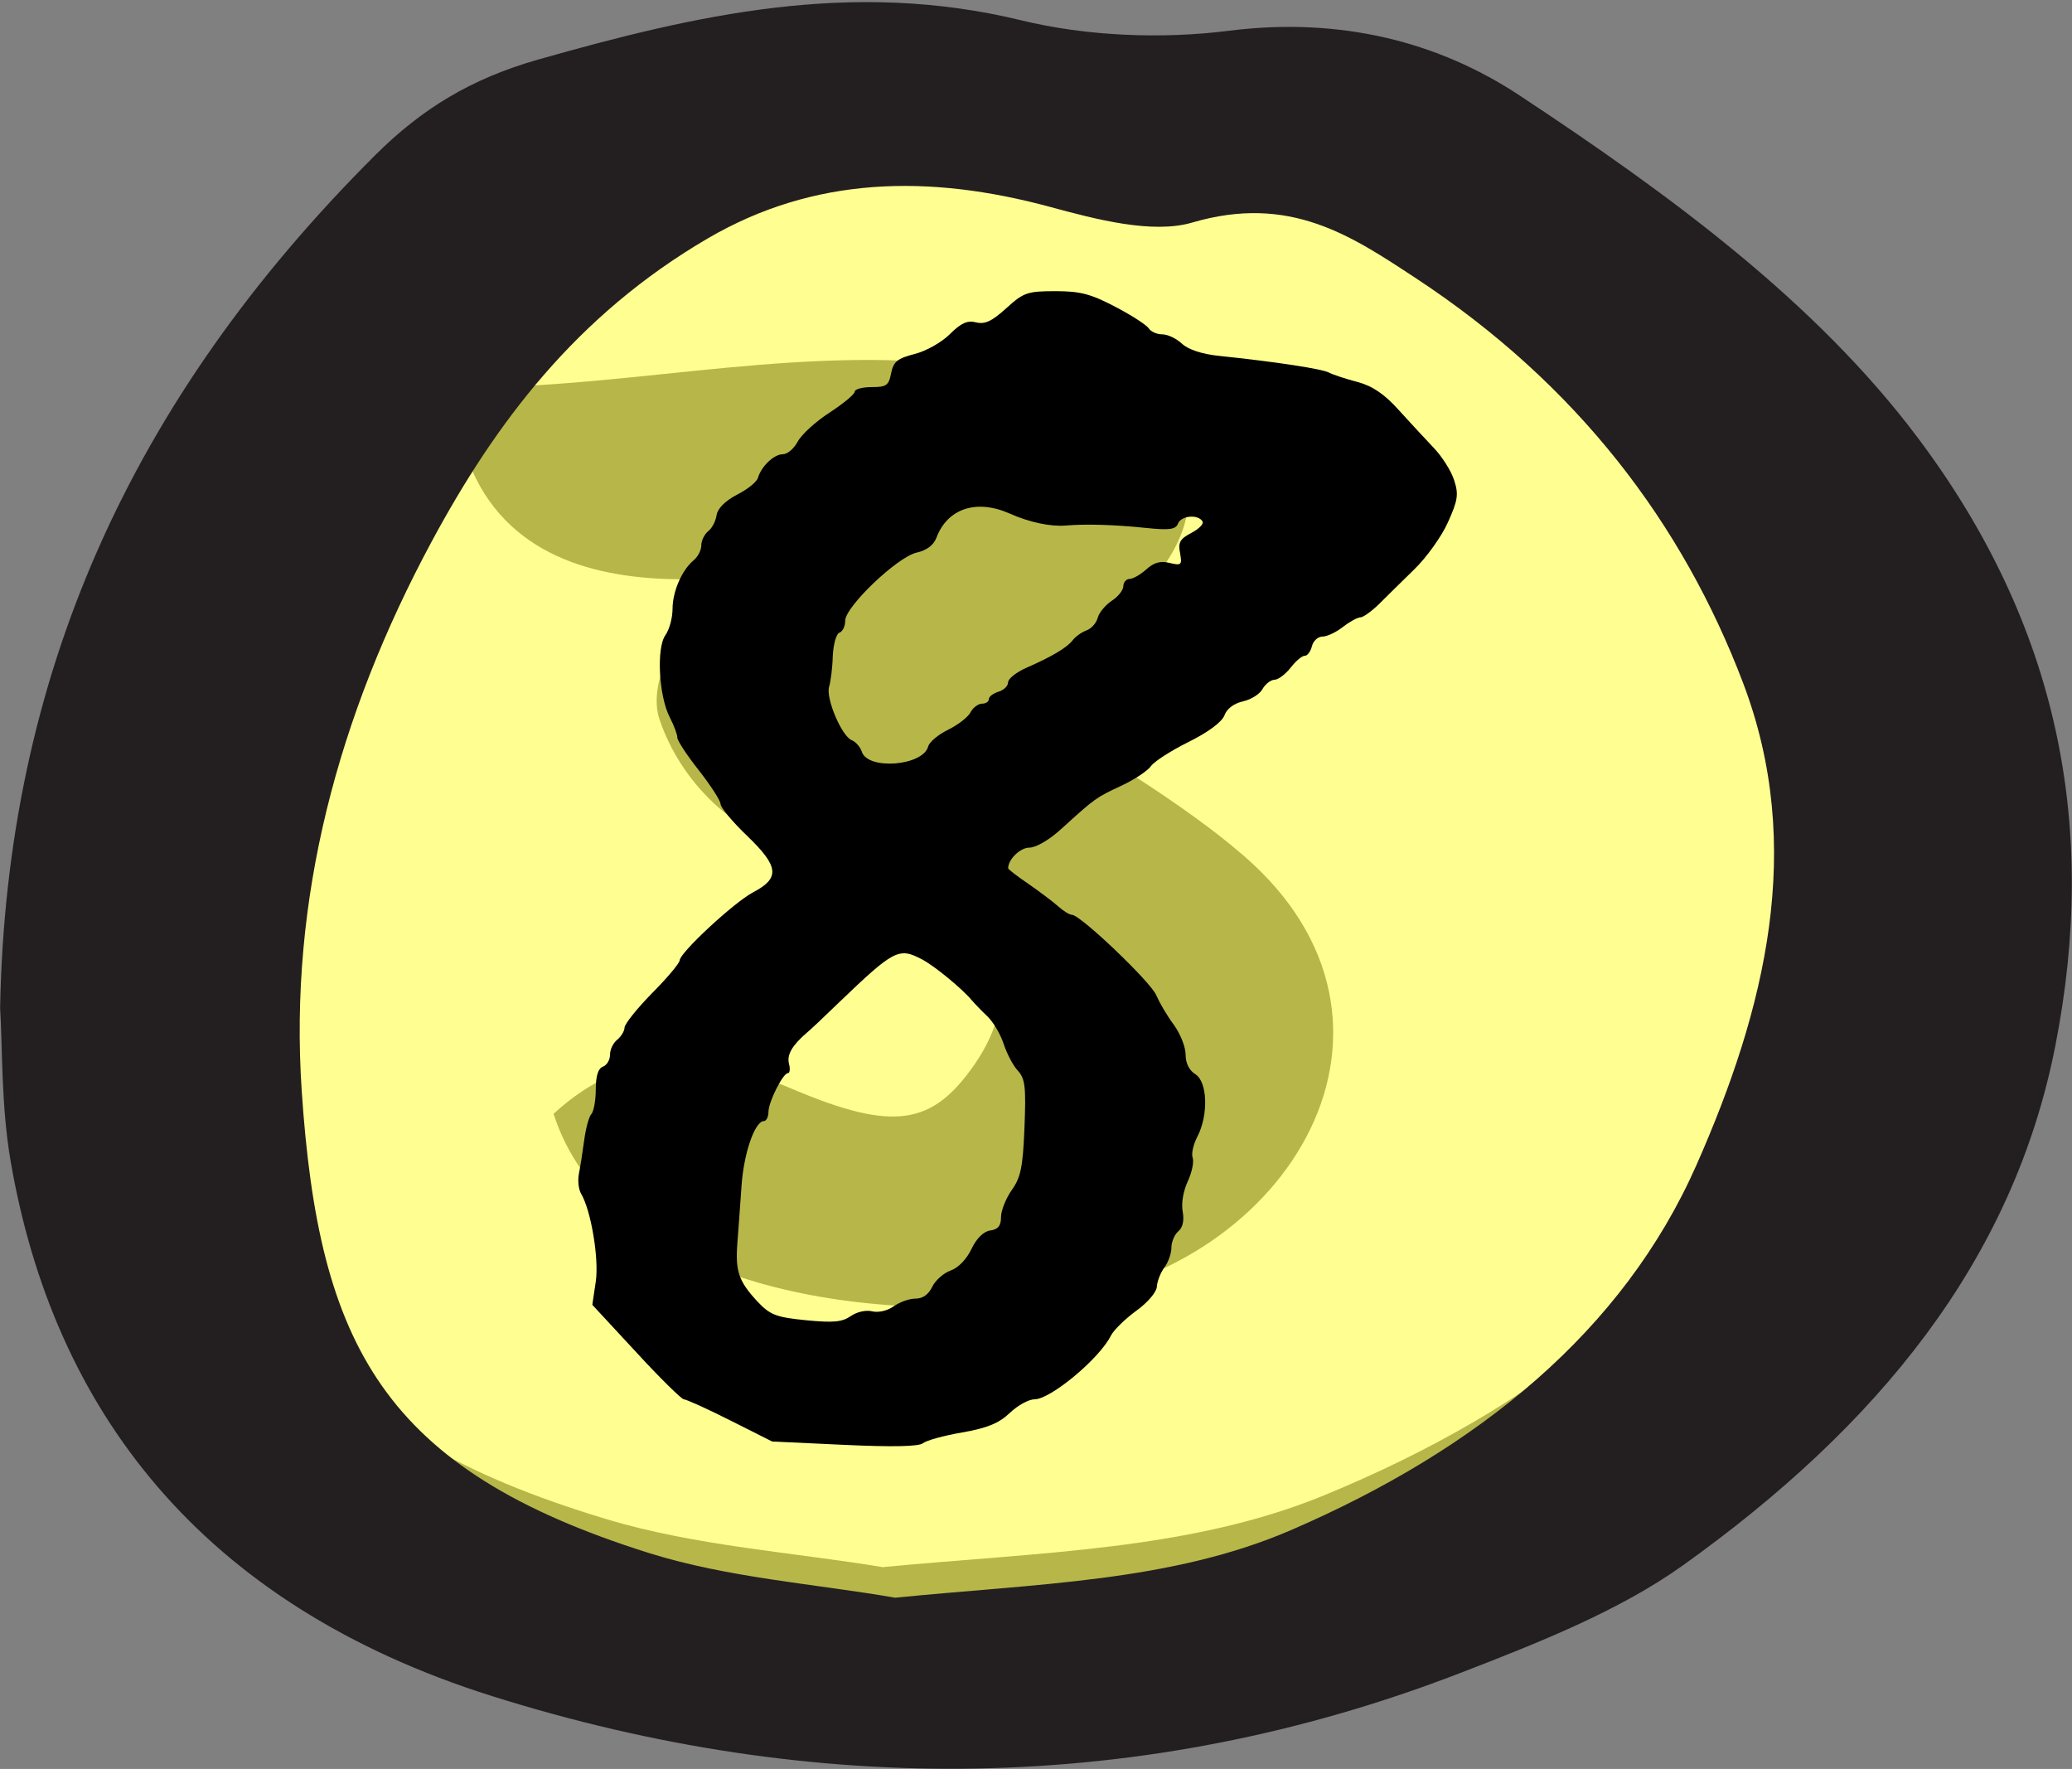 <?xml version="1.0" encoding="UTF-8" standalone="no"?>
<!-- Created with Inkscape (http://www.inkscape.org/) -->

<svg
   xmlns:dc="http://purl.org/dc/elements/1.1/"
   xmlns:cc="http://creativecommons.org/ns#"
   xmlns:rdf="http://www.w3.org/1999/02/22-rdf-syntax-ns#"
   xmlns:svg="http://www.w3.org/2000/svg"
   xmlns="http://www.w3.org/2000/svg"
   xmlns:sodipodi="http://sodipodi.sourceforge.net/DTD/sodipodi-0.dtd"
   xmlns:inkscape="http://www.inkscape.org/namespaces/inkscape"
   width="21.267mm"
   height="18.153mm"
   viewBox="0 0 75.354 64.32"
   id="svg6079"
   version="1.1"
   inkscape:version="0.91 r13725"
   sodipodi:docname="button8_highlight.svg">
  <rect x="0" y="0" width="75.354" height="64.32" fill="#808080" stroke="none"/>
  <defs
     id="defs6081" />
  <sodipodi:namedview
     id="base"
     pagecolor="#ffffff"
     bordercolor="#666666"
     borderopacity="1.0"
     inkscape:pageopacity="0.0"
     inkscape:pageshadow="2"
     inkscape:zoom="4"
     inkscape:cx="13.782234"
     inkscape:cy="93.046428"
     inkscape:document-units="px"
     inkscape:current-layer="layer1"
     showgrid="false"
     inkscape:snap-global="true"
     fit-margin-top="0"
     fit-margin-left="0"
     fit-margin-right="0"
     fit-margin-bottom="0"
     inkscape:window-width="1920"
     inkscape:window-height="1080"
     inkscape:window-x="0"
     inkscape:window-y="0"
     inkscape:window-maximized="0" />
  <g
     inkscape:label="Layer 1"
     inkscape:groupmode="layer"
     id="layer1"
     transform="translate(-145.933,-142.784)">
    <g
       id="g584"
       transform="matrix(0.507,0,0,-0.391,166.065,183.283)">
      <path
         d="m 0,0 c 3.828,-15.463 21.228,-19.797 35.903,-17.34 17.026,2.852 27.451,25.817 13.602,41.34 -4.518,5.064 -10.141,9.142 -15.654,14.021 2.585,3.227 5.6,6.737 8.335,10.454 6.404,8.711 3.313,16.387 -6.975,19.75 -12.3,4.019 -24.288,0.486 -36.367,-0.47 -4.906,-0.389 -6.238,-3.956 -4.408,-8.682 3.058,-7.901 9.702,-9.583 15.943,-9.34 C 9.262,45.038 6.619,40.339 7.615,36.611 9.09,31.089 12.699,25.857 18.917,23.696 21.416,22.828 24.04,22.175 26.351,20.943 32.288,17.777 33.729,11.161 30.169,4.539 27.156,-1.062 24.399,-1.679 17.146,2.297 10.985,5.675 5.37,6.406 0,0 m 23.604,-42.156 c -6.281,1.357 -13.375,1.96 -19.742,4.435 -21.309,8.286 -26.435,20.637 -27.797,45.783 -1.023,18.897 2.863,37.079 10.417,54.437 5.081,11.674 11.554,22.386 22.099,30.011 8.513,6.155 17.71,6.388 27.456,3.121 3.62,-1.213 8.161,-2.705 11.364,-1.541 7.816,2.838 12.747,-1.319 17.85,-5.462 C 78.263,78.065 86.685,64.249 91.529,48.465 96.513,32.23 93.319,16.174 87.78,0.683 81.937,-15.659 70.403,-27.404 55.282,-35.473 45.681,-40.596 34.885,-40.757 23.604,-42.156"
         style="fill:#ffffff;fill-opacity:1;fill-rule:evenodd;stroke:none"
         id="path586"
         inkscape:connector-curvature="0" />
    </g>
    <ellipse
       style="fill:#ffff00;fill-opacity:0.431;stroke:none;stroke-opacity:1"
       id="path7888-3"
       cx="182.683"
       cy="174.605"
       rx="30.75"
       ry="28.75" />
    <g
       id="g580"
       transform="matrix(0.454,0,0,-0.367,178.488,200.878)">
      <path
         d="m 0,0 c 11.281,1.399 22.077,1.561 31.679,6.684 15.121,8.068 26.654,19.813 32.498,36.155 5.539,15.491 8.732,31.547 3.749,47.782 -4.845,15.784 -13.267,29.6 -26.279,40.163 -5.102,4.143 -10.034,8.3 -17.849,5.462 -3.203,-1.163 -7.744,0.328 -11.364,1.542 -9.746,3.266 -18.944,3.033 -27.456,-3.122 C -25.567,127.041 -32.04,116.33 -37.121,104.655 -44.676,87.297 -48.562,69.115 -47.538,50.218 -46.177,25.072 -41.051,12.722 -19.741,4.436 -13.374,1.96 -6.28,1.357 0,0 m -71.698,58.428 c 0.492,32.782 10.41,60.261 30.03,84.473 3.743,4.619 7.7,7.609 13.09,9.499 12.604,4.42 25.076,7.978 38.698,3.876 5.199,-1.565 11.224,-1.874 16.602,-1.031 8.998,1.409 16.84,-1.132 23.272,-6.387 12.075,-9.864 23.735,-20.436 31.935,-33.953 C 93.206,96.315 96.38,76.408 92.939,54.699 89.552,33.323 78.662,16.963 63.116,3.216 57.996,-1.312 51.489,-4.488 45.231,-7.476 19.797,-19.617 -6.56,-19.76 -32.271,-9.755 c -23.435,9.12 -35.153,28.48 -38.576,52.943 -0.781,5.582 -0.65,11.291 -0.851,15.24"
         style="fill:#231f20;fill-opacity:1;fill-rule:evenodd;stroke:none"
         id="path582"
         inkscape:connector-curvature="0" />
    </g>
    <path
       d="m 167.062,186.181 c 0.364,0.602 0.662,2.372 0.537,3.21 l -0.125,0.837 1.592,1.718 c 0.863,0.942 1.659,1.718 1.736,1.718 0.086,0 0.853,0.346 1.688,0.767 l 1.525,0.767 2.637,0.123 c 1.745,0.081 2.704,0.06 2.848,-0.061 0.125,-0.101 0.758,-0.277 1.429,-0.392 0.901,-0.158 1.333,-0.332 1.726,-0.707 0.297,-0.282 0.69,-0.497 0.901,-0.497 0.585,0 2.368,-1.483 2.781,-2.321 0.105,-0.2 0.518,-0.607 0.921,-0.899 0.422,-0.304 0.738,-0.682 0.748,-0.88 0.011,-0.193 0.134,-0.502 0.269,-0.689 0.144,-0.185 0.259,-0.515 0.259,-0.724 0,-0.21 0.115,-0.478 0.249,-0.594 0.163,-0.137 0.221,-0.384 0.163,-0.715 -0.058,-0.297 0.019,-0.75 0.182,-1.099 0.153,-0.331 0.23,-0.708 0.182,-0.854 -0.058,-0.148 0.019,-0.489 0.173,-0.785 0.403,-0.784 0.364,-1.986 -0.077,-2.26 -0.221,-0.137 -0.355,-0.4 -0.355,-0.713 0,-0.278 -0.192,-0.759 -0.432,-1.09 -0.249,-0.332 -0.518,-0.802 -0.633,-1.064 -0.182,-0.471 -2.762,-2.93 -3.068,-2.93 -0.086,0 -0.307,-0.133 -0.499,-0.306 -0.182,-0.165 -0.681,-0.537 -1.074,-0.811 -0.403,-0.273 -0.748,-0.538 -0.748,-0.575 0,-0.324 0.441,-0.75 0.767,-0.75 0.249,0 0.738,-0.287 1.17,-0.685 1.227,-1.113 1.256,-1.136 2.167,-1.56 0.489,-0.228 0.959,-0.542 1.084,-0.712 0.115,-0.17 0.719,-0.56 1.362,-0.88 0.719,-0.355 1.218,-0.727 1.314,-0.968 0.086,-0.245 0.345,-0.439 0.681,-0.515 0.297,-0.068 0.614,-0.269 0.71,-0.454 0.096,-0.175 0.307,-0.331 0.431,-0.331 0.134,0 0.393,-0.193 0.585,-0.436 0.192,-0.245 0.412,-0.436 0.518,-0.436 0.096,0 0.211,-0.157 0.259,-0.349 0.048,-0.192 0.221,-0.349 0.384,-0.349 0.163,0 0.499,-0.157 0.738,-0.348 0.249,-0.192 0.537,-0.35 0.642,-0.35 0.096,0 0.403,-0.218 0.671,-0.479 0.269,-0.268 0.834,-0.826 1.285,-1.265 0.441,-0.425 1.007,-1.212 1.227,-1.717 0.364,-0.803 0.393,-1.018 0.221,-1.535 -0.105,-0.332 -0.441,-0.861 -0.748,-1.178 -0.297,-0.314 -0.882,-0.943 -1.275,-1.378 -0.499,-0.558 -0.949,-0.864 -1.477,-1.004 -0.422,-0.11 -0.892,-0.264 -1.045,-0.343 -0.269,-0.141 -1.937,-0.393 -4.008,-0.61 -0.614,-0.063 -1.112,-0.229 -1.342,-0.442 -0.211,-0.194 -0.518,-0.34 -0.719,-0.34 -0.192,0 -0.412,-0.098 -0.489,-0.218 -0.077,-0.12 -0.623,-0.475 -1.218,-0.785 -0.892,-0.468 -1.275,-0.567 -2.177,-0.567 -1.016,0 -1.16,0.049 -1.784,0.619 -0.527,0.477 -0.777,0.595 -1.103,0.515 -0.316,-0.08 -0.547,0.026 -0.949,0.427 -0.297,0.297 -0.863,0.618 -1.285,0.724 -0.623,0.161 -0.767,0.274 -0.853,0.698 -0.086,0.448 -0.173,0.505 -0.71,0.505 -0.336,0 -0.614,0.076 -0.614,0.167 0,0.091 -0.412,0.431 -0.911,0.758 -0.508,0.327 -1.026,0.8 -1.16,1.055 -0.144,0.262 -0.374,0.462 -0.547,0.462 -0.316,0 -0.777,0.436 -0.901,0.855 -0.038,0.146 -0.374,0.42 -0.767,0.618 -0.431,0.227 -0.7,0.499 -0.738,0.742 -0.029,0.209 -0.163,0.475 -0.307,0.584 -0.134,0.111 -0.249,0.34 -0.249,0.515 0,0.175 -0.125,0.415 -0.278,0.542 -0.422,0.347 -0.767,1.132 -0.767,1.761 0,0.332 -0.115,0.755 -0.259,0.96 -0.336,0.466 -0.24,2.232 0.163,3 0.153,0.296 0.269,0.61 0.269,0.724 0,0.109 0.355,0.654 0.786,1.195 0.422,0.541 0.786,1.098 0.786,1.221 0,0.126 0.431,0.647 0.978,1.169 1.151,1.109 1.189,1.528 0.201,2.045 -0.69,0.366 -2.656,2.188 -2.666,2.473 0,0.096 -0.451,0.637 -1.007,1.195 -0.547,0.558 -0.997,1.123 -0.997,1.248 0,0.121 -0.125,0.324 -0.259,0.435 -0.153,0.119 -0.269,0.359 -0.269,0.55 0,0.192 -0.115,0.382 -0.259,0.436 -0.173,0.063 -0.259,0.339 -0.259,0.828 0,0.401 -0.077,0.807 -0.163,0.898 -0.086,0.092 -0.201,0.515 -0.259,0.951 -0.058,0.436 -0.144,0.978 -0.192,1.221 -0.048,0.245 -0.011,0.559 0.077,0.715 z m 5.84,-0.296 c 0.086,-1.203 0.489,-2.338 0.815,-2.338 0.086,0 0.163,-0.157 0.163,-0.331 0,-0.366 0.527,-1.413 0.71,-1.413 0.067,0 0.086,-0.157 0.038,-0.332 -0.086,-0.328 0.105,-0.665 0.623,-1.115 0.144,-0.117 0.652,-0.595 1.151,-1.081 2.062,-1.977 2.215,-2.055 3.078,-1.599 0.451,0.24 1.438,1.053 1.793,1.476 0.105,0.124 0.364,0.393 0.575,0.593 0.211,0.204 0.47,0.645 0.585,0.994 0.115,0.349 0.336,0.783 0.518,0.977 0.269,0.297 0.297,0.602 0.24,2.067 -0.058,1.431 -0.134,1.81 -0.46,2.268 -0.211,0.296 -0.393,0.75 -0.393,0.986 0,0.314 -0.105,0.451 -0.393,0.488 -0.24,0.033 -0.499,0.288 -0.681,0.671 -0.173,0.367 -0.479,0.688 -0.758,0.785 -0.259,0.092 -0.556,0.356 -0.671,0.594 -0.134,0.279 -0.345,0.427 -0.604,0.427 -0.23,0 -0.566,0.122 -0.796,0.279 -0.221,0.162 -0.556,0.239 -0.786,0.183 -0.221,-0.055 -0.556,0.019 -0.777,0.175 -0.316,0.218 -0.642,0.246 -1.63,0.149 -1.084,-0.107 -1.304,-0.193 -1.764,-0.681 -0.681,-0.736 -0.805,-1.099 -0.729,-2.111 0.038,-0.478 0.105,-1.431 0.153,-2.111 z m 3.318,-19.25 c 0.019,-0.418 0.125,-0.808 0.24,-0.846 0.115,-0.04 0.211,-0.227 0.211,-0.436 0,-0.51 1.899,-2.321 2.599,-2.476 0.364,-0.082 0.614,-0.268 0.719,-0.542 0.403,-1.066 1.458,-1.413 2.666,-0.878 0.71,0.318 1.486,0.482 2.042,0.435 0.719,-0.062 1.774,-0.031 2.905,0.087 0.853,0.089 1.084,0.059 1.17,-0.151 0.105,-0.296 0.729,-0.356 0.892,-0.087 0.058,0.086 -0.125,0.274 -0.403,0.419 -0.412,0.217 -0.489,0.342 -0.412,0.733 0.077,0.436 0.048,0.462 -0.384,0.358 -0.326,-0.082 -0.566,-0.015 -0.844,0.235 -0.211,0.191 -0.489,0.349 -0.614,0.349 -0.115,0 -0.221,0.123 -0.221,0.262 0,0.142 -0.192,0.385 -0.422,0.532 -0.221,0.147 -0.46,0.427 -0.508,0.611 -0.048,0.192 -0.221,0.393 -0.403,0.462 -0.182,0.066 -0.403,0.226 -0.499,0.349 -0.201,0.27 -0.748,0.601 -1.697,1.015 -0.364,0.162 -0.662,0.398 -0.662,0.528 0,0.129 -0.153,0.282 -0.345,0.339 -0.192,0.059 -0.355,0.179 -0.355,0.27 0,0.092 -0.105,0.166 -0.249,0.166 -0.134,0 -0.336,0.149 -0.422,0.323 -0.096,0.176 -0.47,0.46 -0.815,0.628 -0.345,0.167 -0.671,0.439 -0.719,0.601 -0.182,0.715 -2.205,0.875 -2.416,0.192 -0.058,-0.174 -0.221,-0.359 -0.364,-0.415 -0.364,-0.142 -0.949,-1.521 -0.825,-1.94 0.058,-0.188 0.125,-0.706 0.134,-1.125"
       style="fill:#000000;fill-opacity:1;fill-rule:nonzero;stroke:none"
       id="path32"
       inkscape:connector-curvature="0" />
  </g>
</svg>
